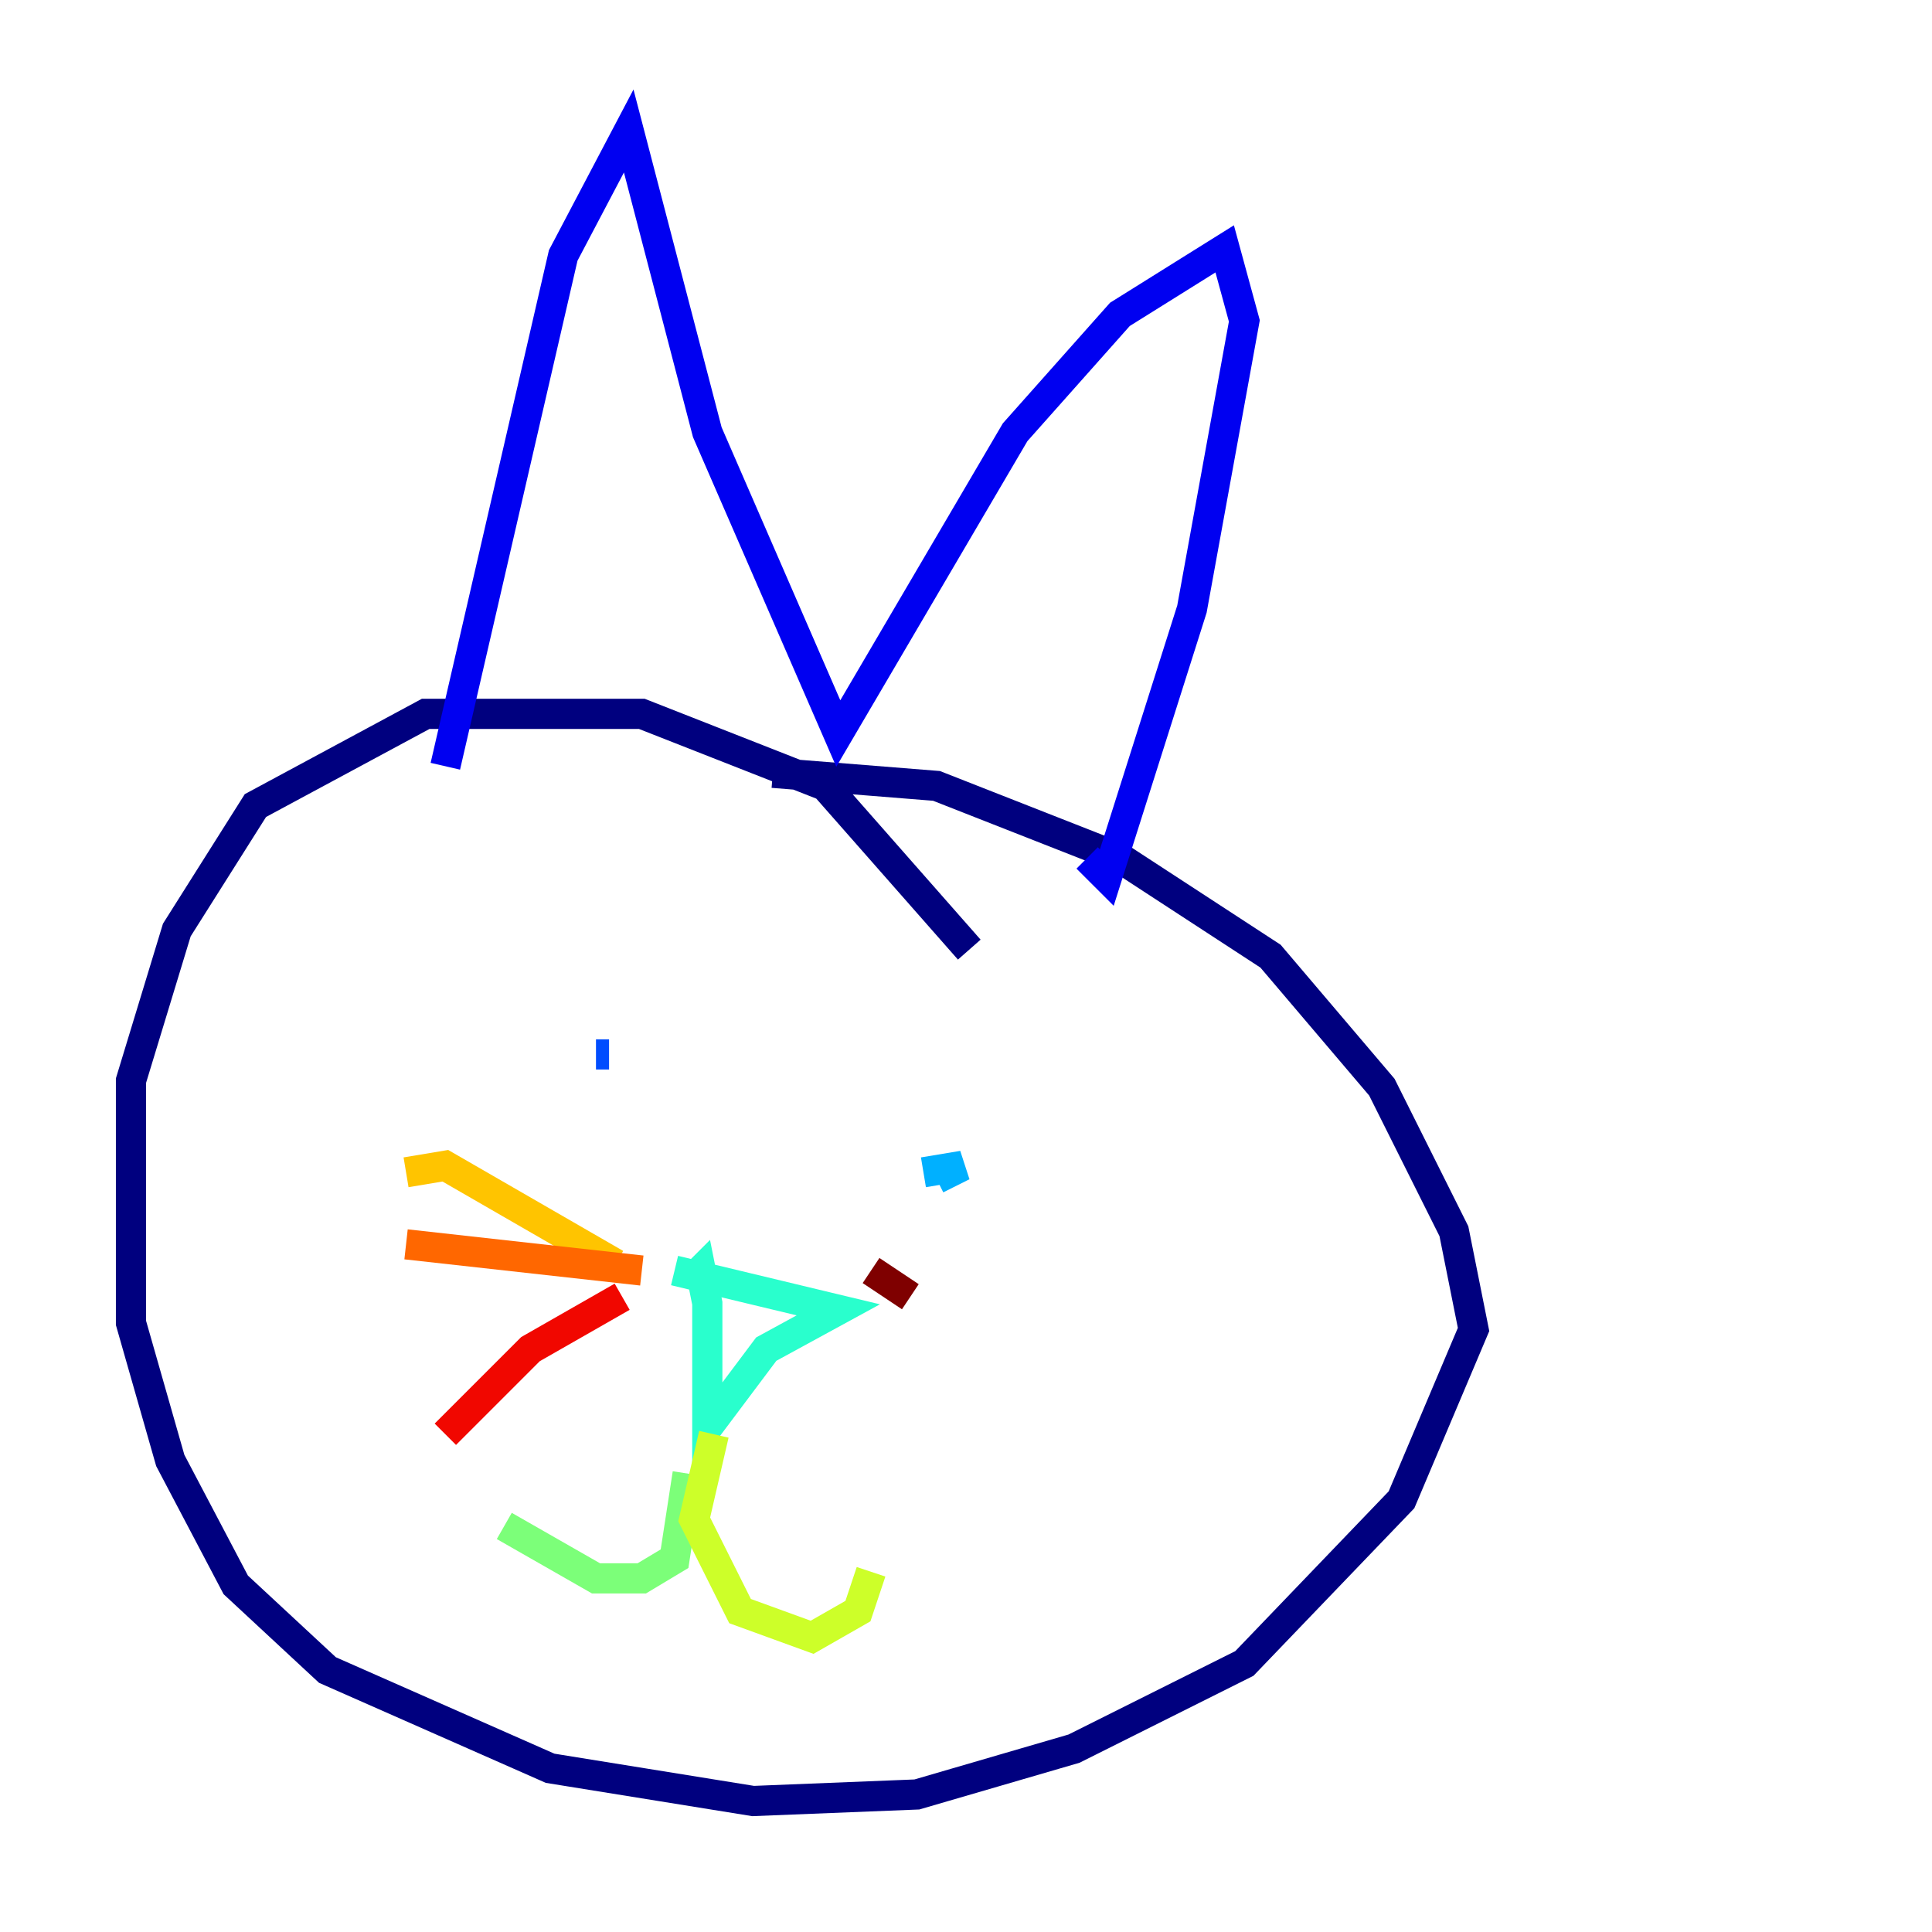 <?xml version="1.0" encoding="utf-8" ?>
<svg baseProfile="tiny" height="128" version="1.2" viewBox="0,0,128,128" width="128" xmlns="http://www.w3.org/2000/svg" xmlns:ev="http://www.w3.org/2001/xml-events" xmlns:xlink="http://www.w3.org/1999/xlink"><defs /><polyline fill="none" points="64.217,62.915 54.671,52.068 42.522,47.295 28.203,47.295 16.922,53.37 11.715,61.614 8.678,71.593 8.678,87.647 11.281,96.759 15.62,105.003 21.695,110.644 36.447,117.153 49.898,119.322 60.746,118.888 71.159,115.851 82.441,110.21 92.854,99.363 97.627,88.081 96.325,81.573 91.552,72.027 84.176,63.349 74.197,56.841 62.047,52.068 51.2,51.2" stroke="#00007f" stroke-width="2" /><polyline fill="none" points="29.505,50.766 37.315,16.922 41.654,8.678 46.861,28.637 55.539,48.597 67.254,28.637 74.197,20.827 81.139,16.488 82.441,21.261 78.969,40.352 73.329,58.142 72.027,56.841" stroke="#0000f1" stroke-width="2" /><polyline fill="none" points="39.485,69.858 40.352,69.858" stroke="#004cff" stroke-width="2" /><polyline fill="none" points="61.18,77.668 63.783,77.234 62.047,78.102" stroke="#00b0ff" stroke-width="2" /><polyline fill="none" points="44.691,84.176 55.539,86.78 50.766,89.383 46.861,94.59 46.861,86.346 46.427,84.176 45.559,85.044" stroke="#29ffcd" stroke-width="2" /><polyline fill="none" points="45.559,97.627 44.691,103.268 42.522,104.57 39.485,104.57 33.41,101.098" stroke="#7cff79" stroke-width="2" /><polyline fill="none" points="47.295,95.024 45.993,100.664 49.031,106.739 53.803,108.475 56.841,106.739 57.709,104.136" stroke="#cdff29" stroke-width="2" /><polyline fill="none" points="40.786,83.742 29.505,77.234 26.902,77.668" stroke="#ffc400" stroke-width="2" /><polyline fill="none" points="42.522,84.176 26.902,82.441" stroke="#ff6700" stroke-width="2" /><polyline fill="none" points="41.22,85.912 35.146,89.383 29.505,95.024" stroke="#f10700" stroke-width="2" /><polyline fill="none" points="57.709,84.176 60.312,85.912" stroke="#7f0000" stroke-width="2" /></svg>